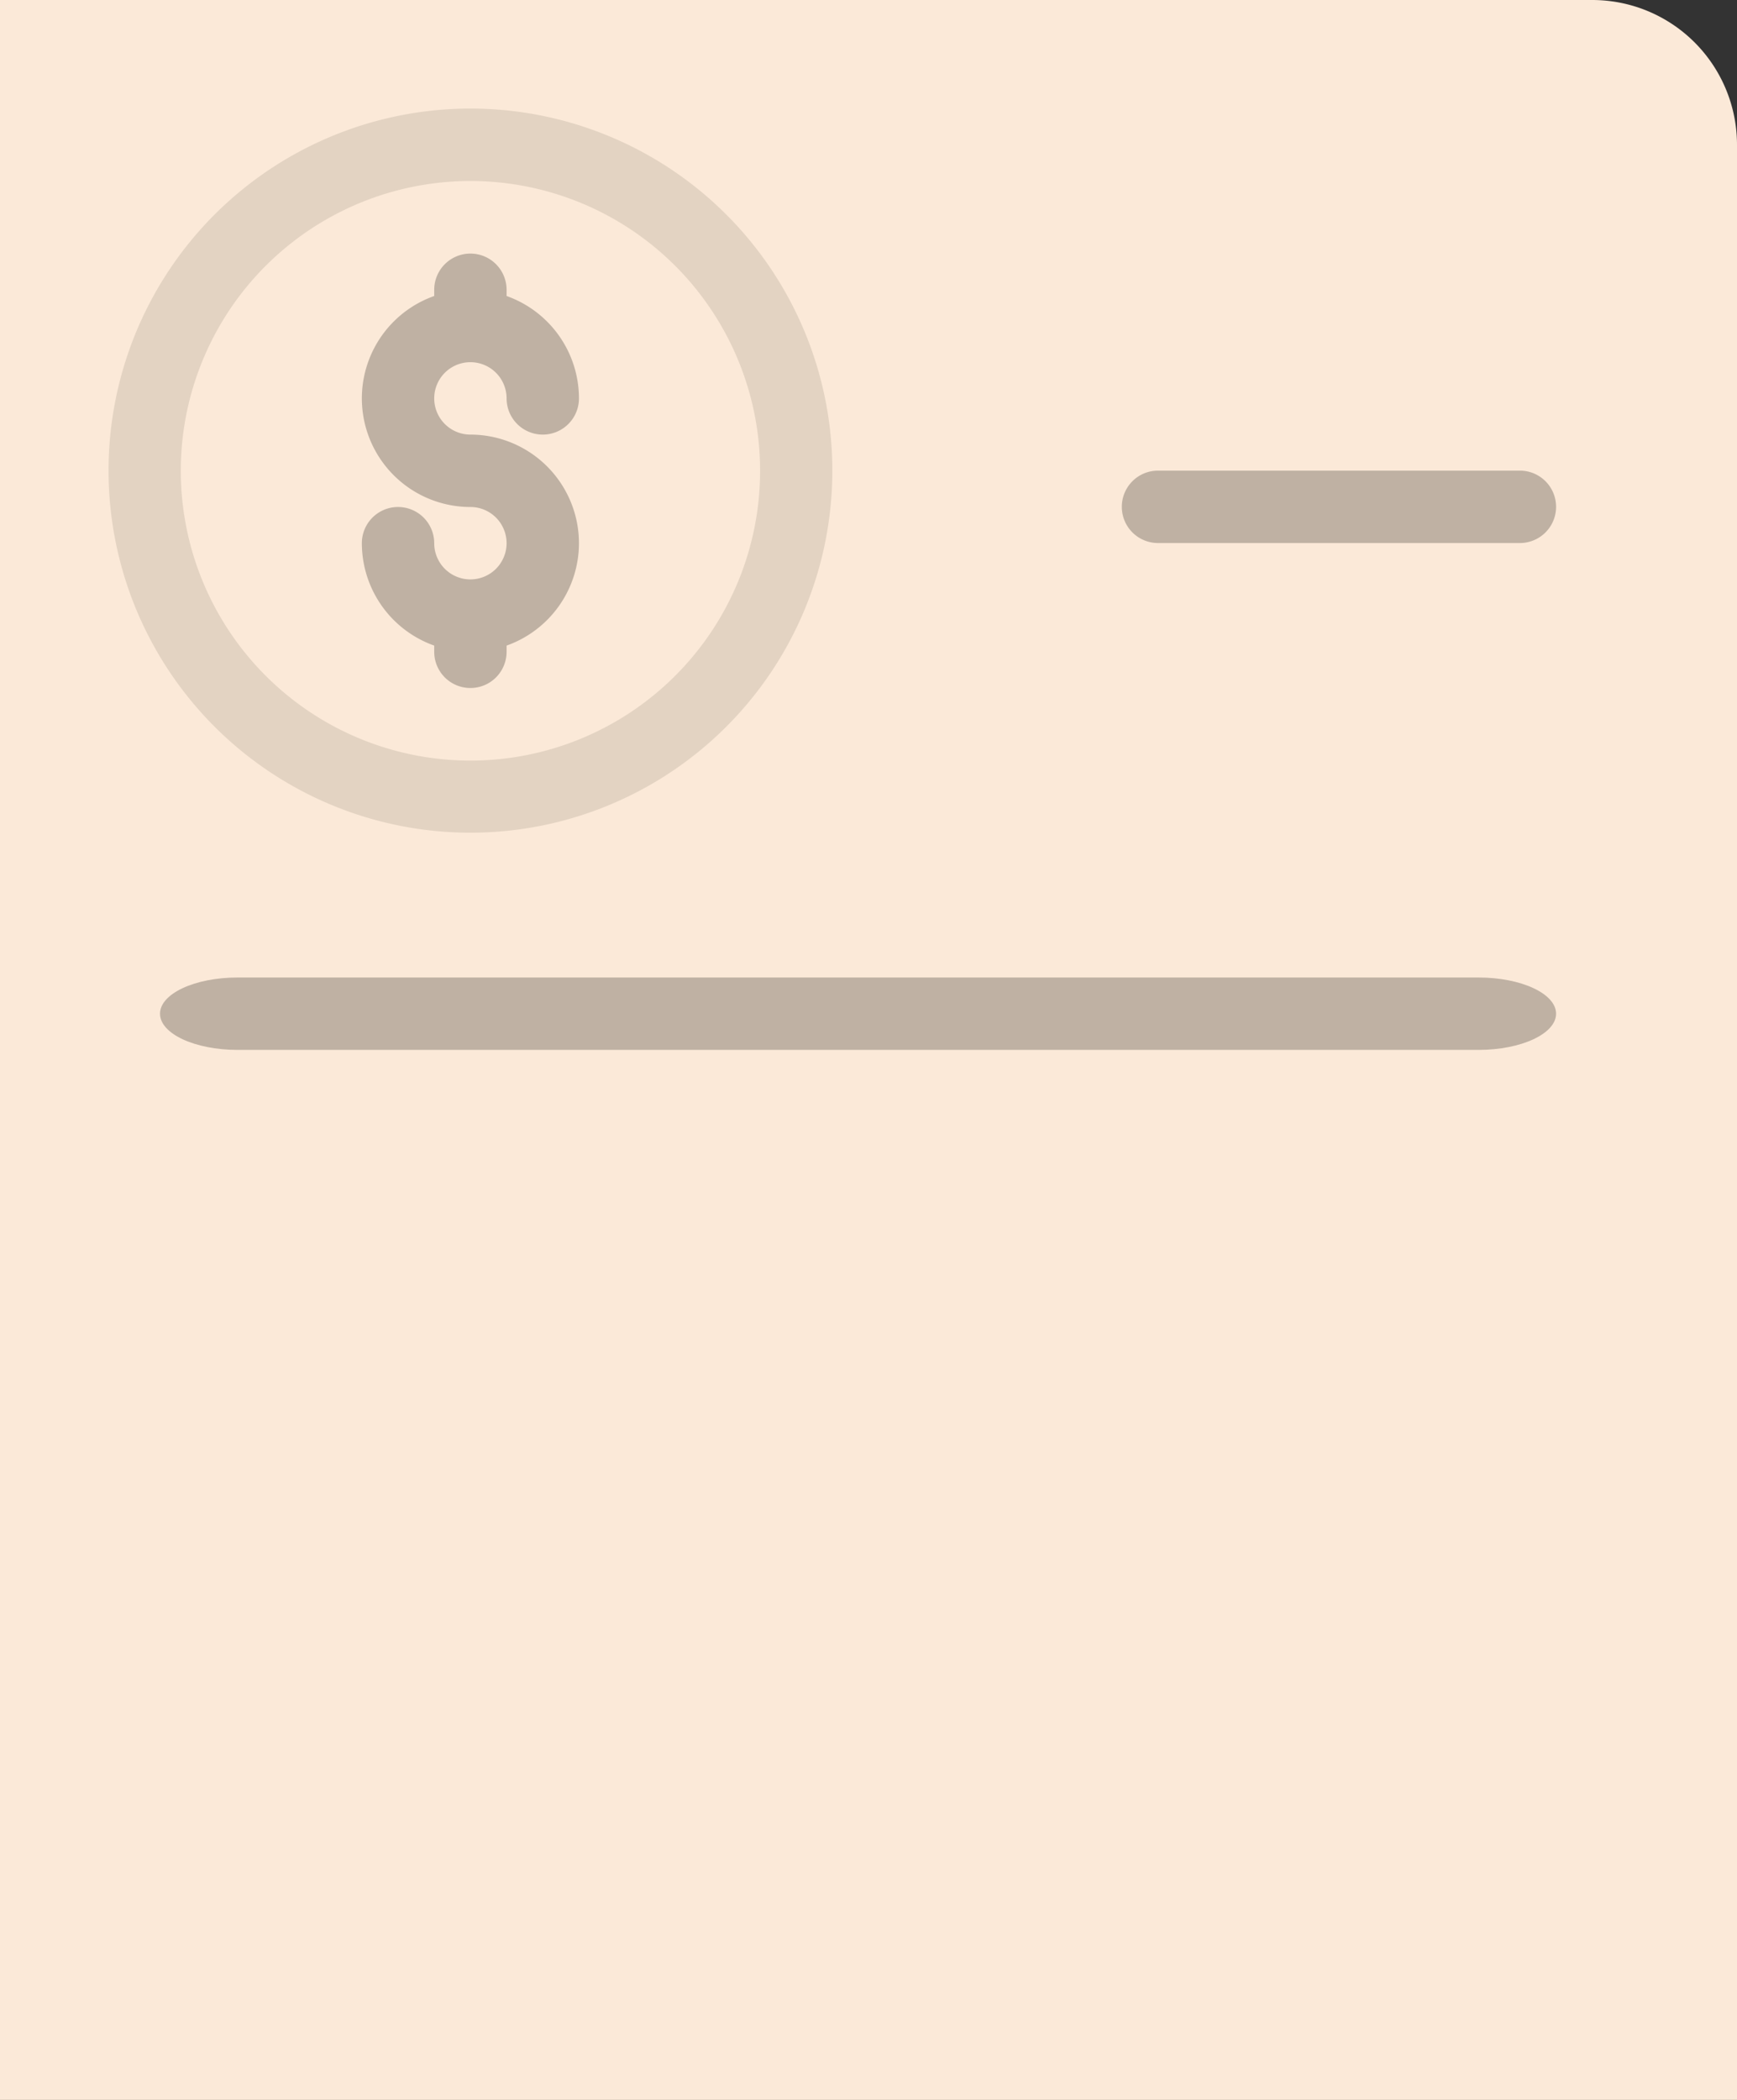 <svg xmlns="http://www.w3.org/2000/svg" width="41.379" height="50" viewBox="0 0 41.379 50">
  <rect x="0" y="0" width="41.379" height="50" fill="#333333" stroke="none"/>
  <g id="Quotation" transform="translate(-1149 -172)">
    <path id="Path_2664" data-name="Path 2664" d="M105.379,74H64V24h37.931a3.448,3.448,0,0,1,3.448,3.448Z" transform="translate(1085 148)" fill="#fbe9d8"/>
    <path id="Path_2665" data-name="Path 2665" d="M96.621,65.241a8.621,8.621,0,1,1,8.621-8.621,8.621,8.621,0,0,1-8.621,8.621Zm0-15.517a6.9,6.9,0,1,0,6.9,6.9A6.9,6.9,0,0,0,96.621,49.724Z" transform="translate(1063.586 126.586)" fill="#e3d3c2"/>
    <g id="Group_25455" data-name="Group 25455" transform="translate(1153.31 178.034)">
      <path id="Path_2668" data-name="Path 2668" d="M149.172,86.9a2.589,2.589,0,0,0-2.586-2.586.862.862,0,1,1,.862-.862.862.862,0,1,0,1.724,0,2.59,2.59,0,0,0-1.724-2.438v-.148a.862.862,0,1,0-1.724,0v.148a2.586,2.586,0,0,0,.862,5.024.862.862,0,1,1-.862.862.862.862,0,1,0-1.724,0,2.59,2.59,0,0,0,1.724,2.438v.148a.862.862,0,1,0,1.724,0v-.148A2.59,2.59,0,0,0,149.172,86.9Z" transform="translate(-139.69 -80)" fill="#bfb1a3"/>
      <path id="Path_2670" data-name="Path 2670" d="M215.409,240H185.848c-1.02,0-1.848.386-1.848.862s.827.862,1.848.862h29.561c1.02,0,1.848-.386,1.848-.862S216.429,240,215.409,240Z" transform="translate(-184.498 -222.759)" fill="#bfb1a3"/>
      <path id="Path_2684" data-name="Path 2684" d="M312.862,129.724h8.621a.862.862,0,0,0,0-1.724h-8.621a.862.862,0,0,0,0,1.724Z" transform="translate(-289.586 -122.828)" fill="#bfb1a3"/>
    </g>
  </g>
</svg>

